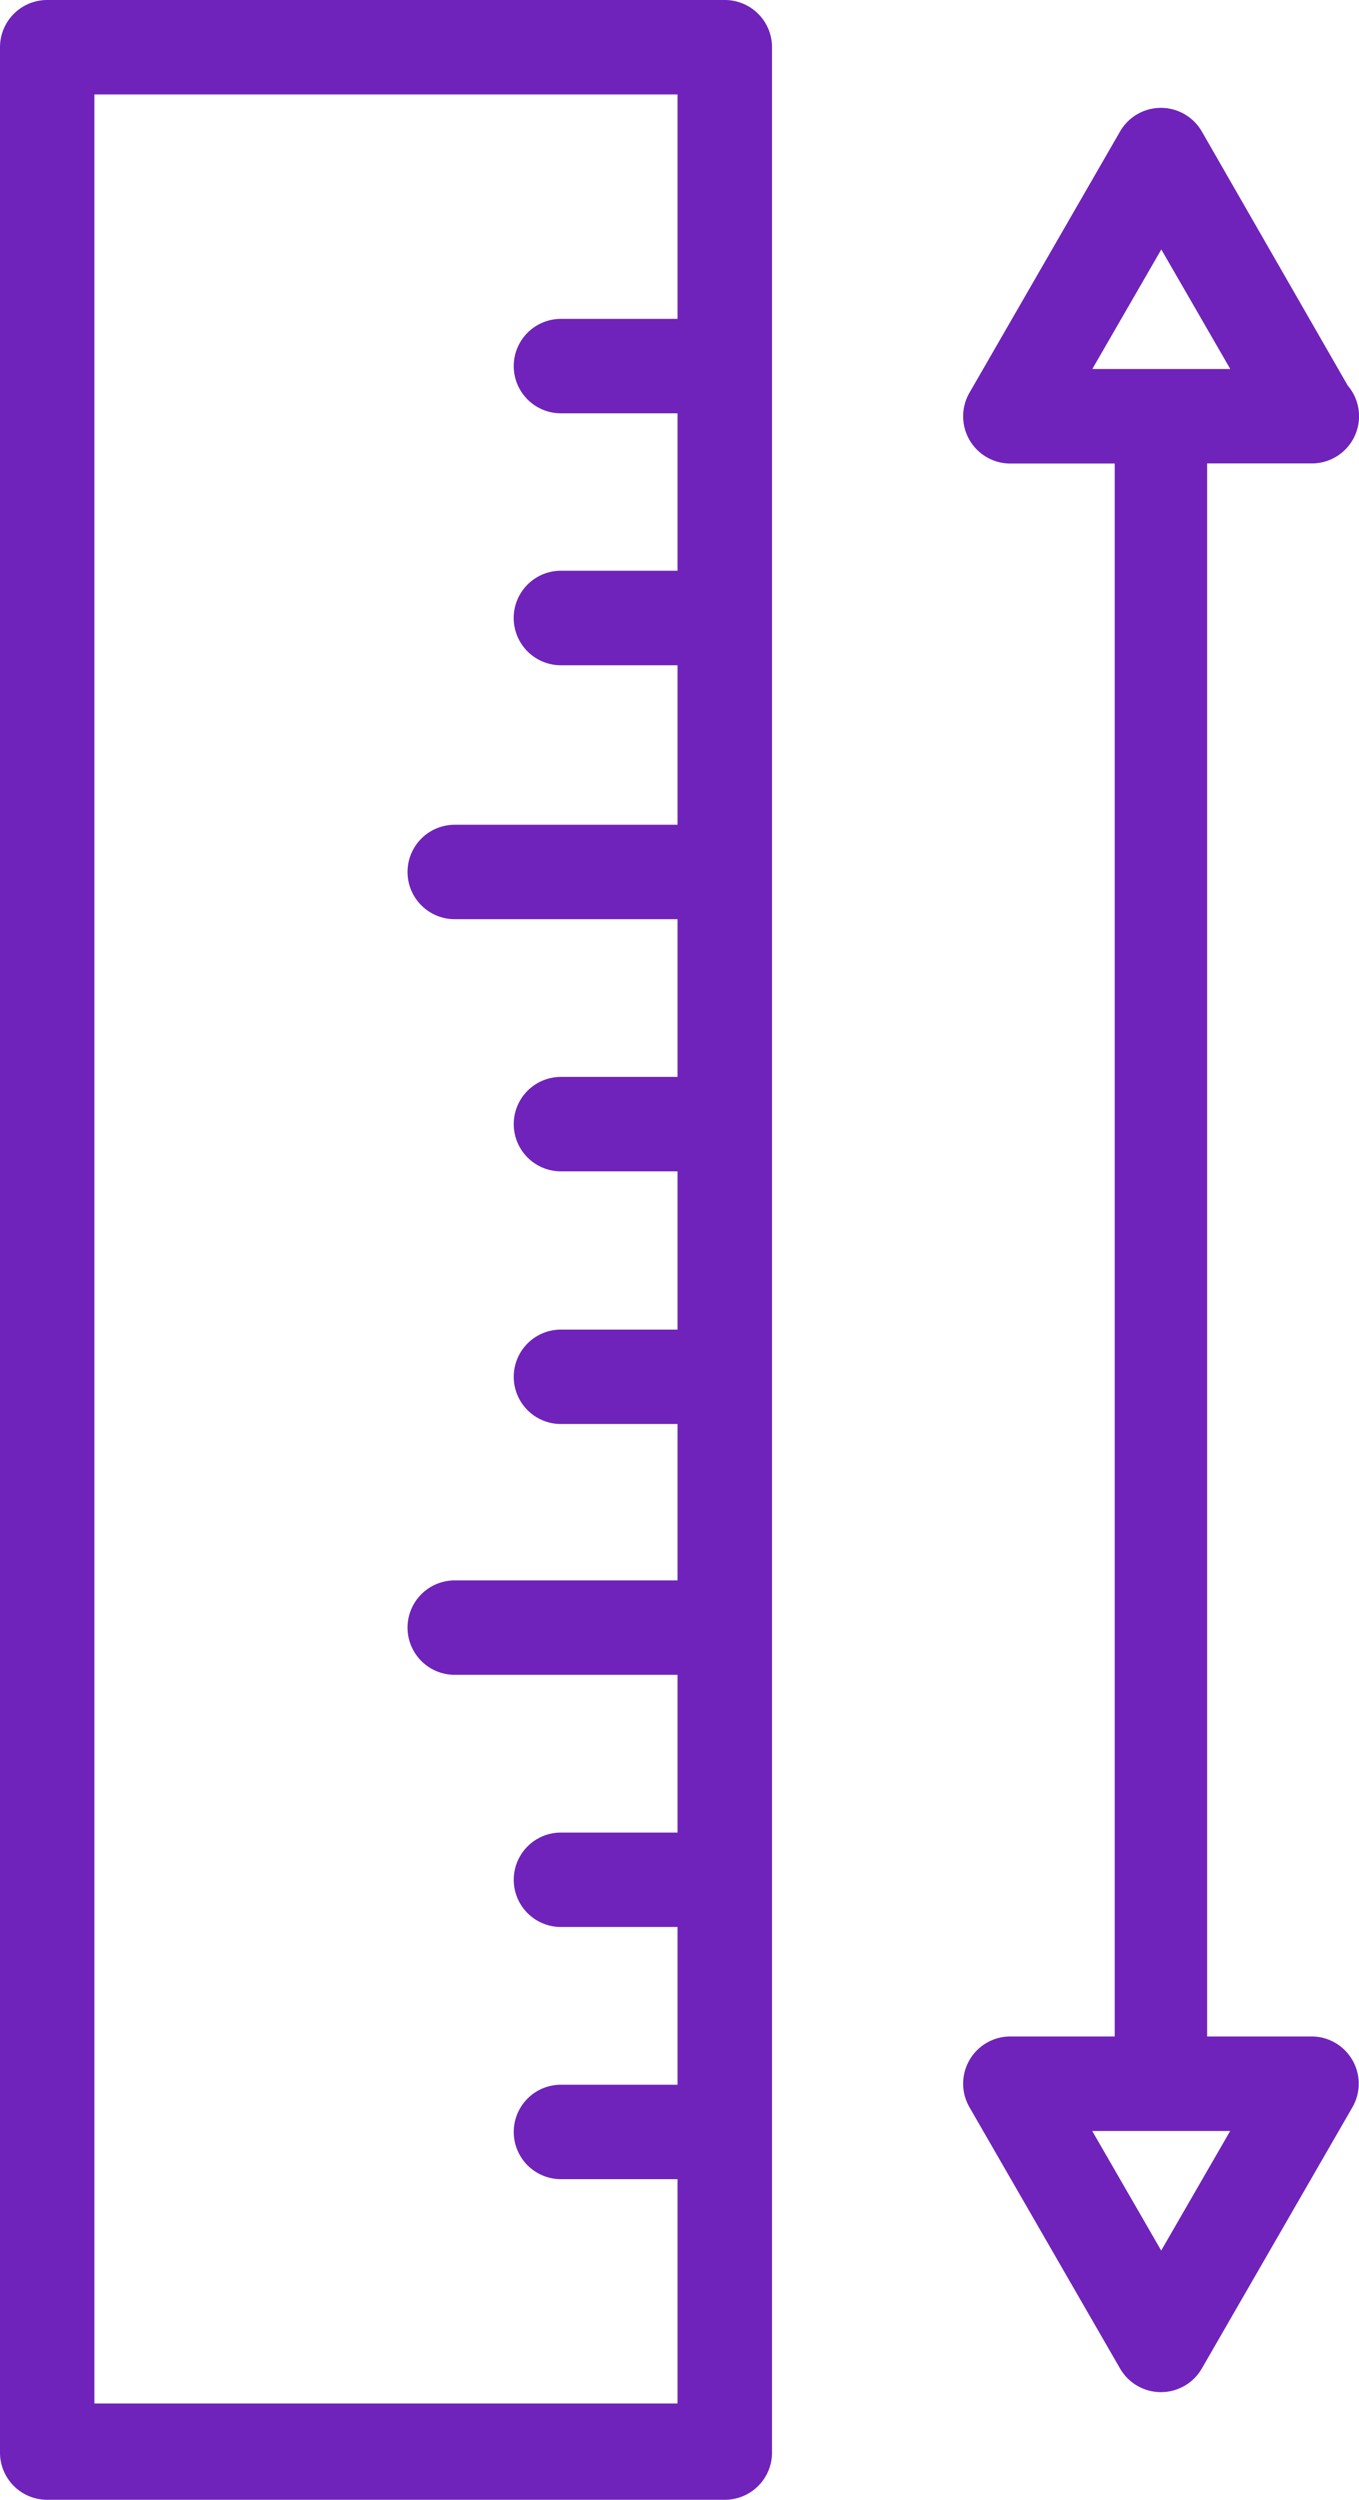 <svg xmlns="http://www.w3.org/2000/svg" width="13.102" height="24.091" viewBox="0 0 13.102 24.091"><defs><style>.a{fill:#6f23bb;}</style></defs><path class="a" d="M7.039,0H.506A.455.455,0,0,0,.051.455v23.18a.455.455,0,0,0,.455.455H7.039a.455.455,0,0,0,.455-.455V.455A.455.455,0,0,0,7.039,0ZM6.583,3.073H5.459a.455.455,0,0,0,0,.91H6.583V5.5H5.459a.455.455,0,0,0,0,.911H6.583V7.948H4.435a.455.455,0,0,0,0,.91H6.583v1.52H5.459a.455.455,0,0,0,0,.91H6.583v1.525H5.459a.455.455,0,0,0,0,.91H6.583v1.507H4.435a.455.455,0,0,0,0,.91H6.583v1.52H5.459a.455.455,0,1,0,0,.91H6.583v1.52H5.459a.455.455,0,0,0,0,.91H6.583v2.162H.961V.91H6.583Zm0,0" transform="translate(-0.051)"/><path class="a" d="M226.567,28.393a.455.455,0,0,0,.346-.751l-1.407-2.449a.455.455,0,0,0-.622-.165.45.45,0,0,0-.165.165l-1.452,2.518a.455.455,0,0,0,.4.683h1V43.552h-1a.455.455,0,0,0-.4.683l1.452,2.518a.455.455,0,0,0,.622.165.451.451,0,0,0,.165-.165l1.452-2.518a.455.455,0,0,0-.4-.683h-1V28.393Zm-.787,16.07-.665,1.152-.665-1.152Zm-1.329-16.98.665-1.152.665,1.152Zm0,0" transform="translate(-213.92 -23.927)"/></svg>